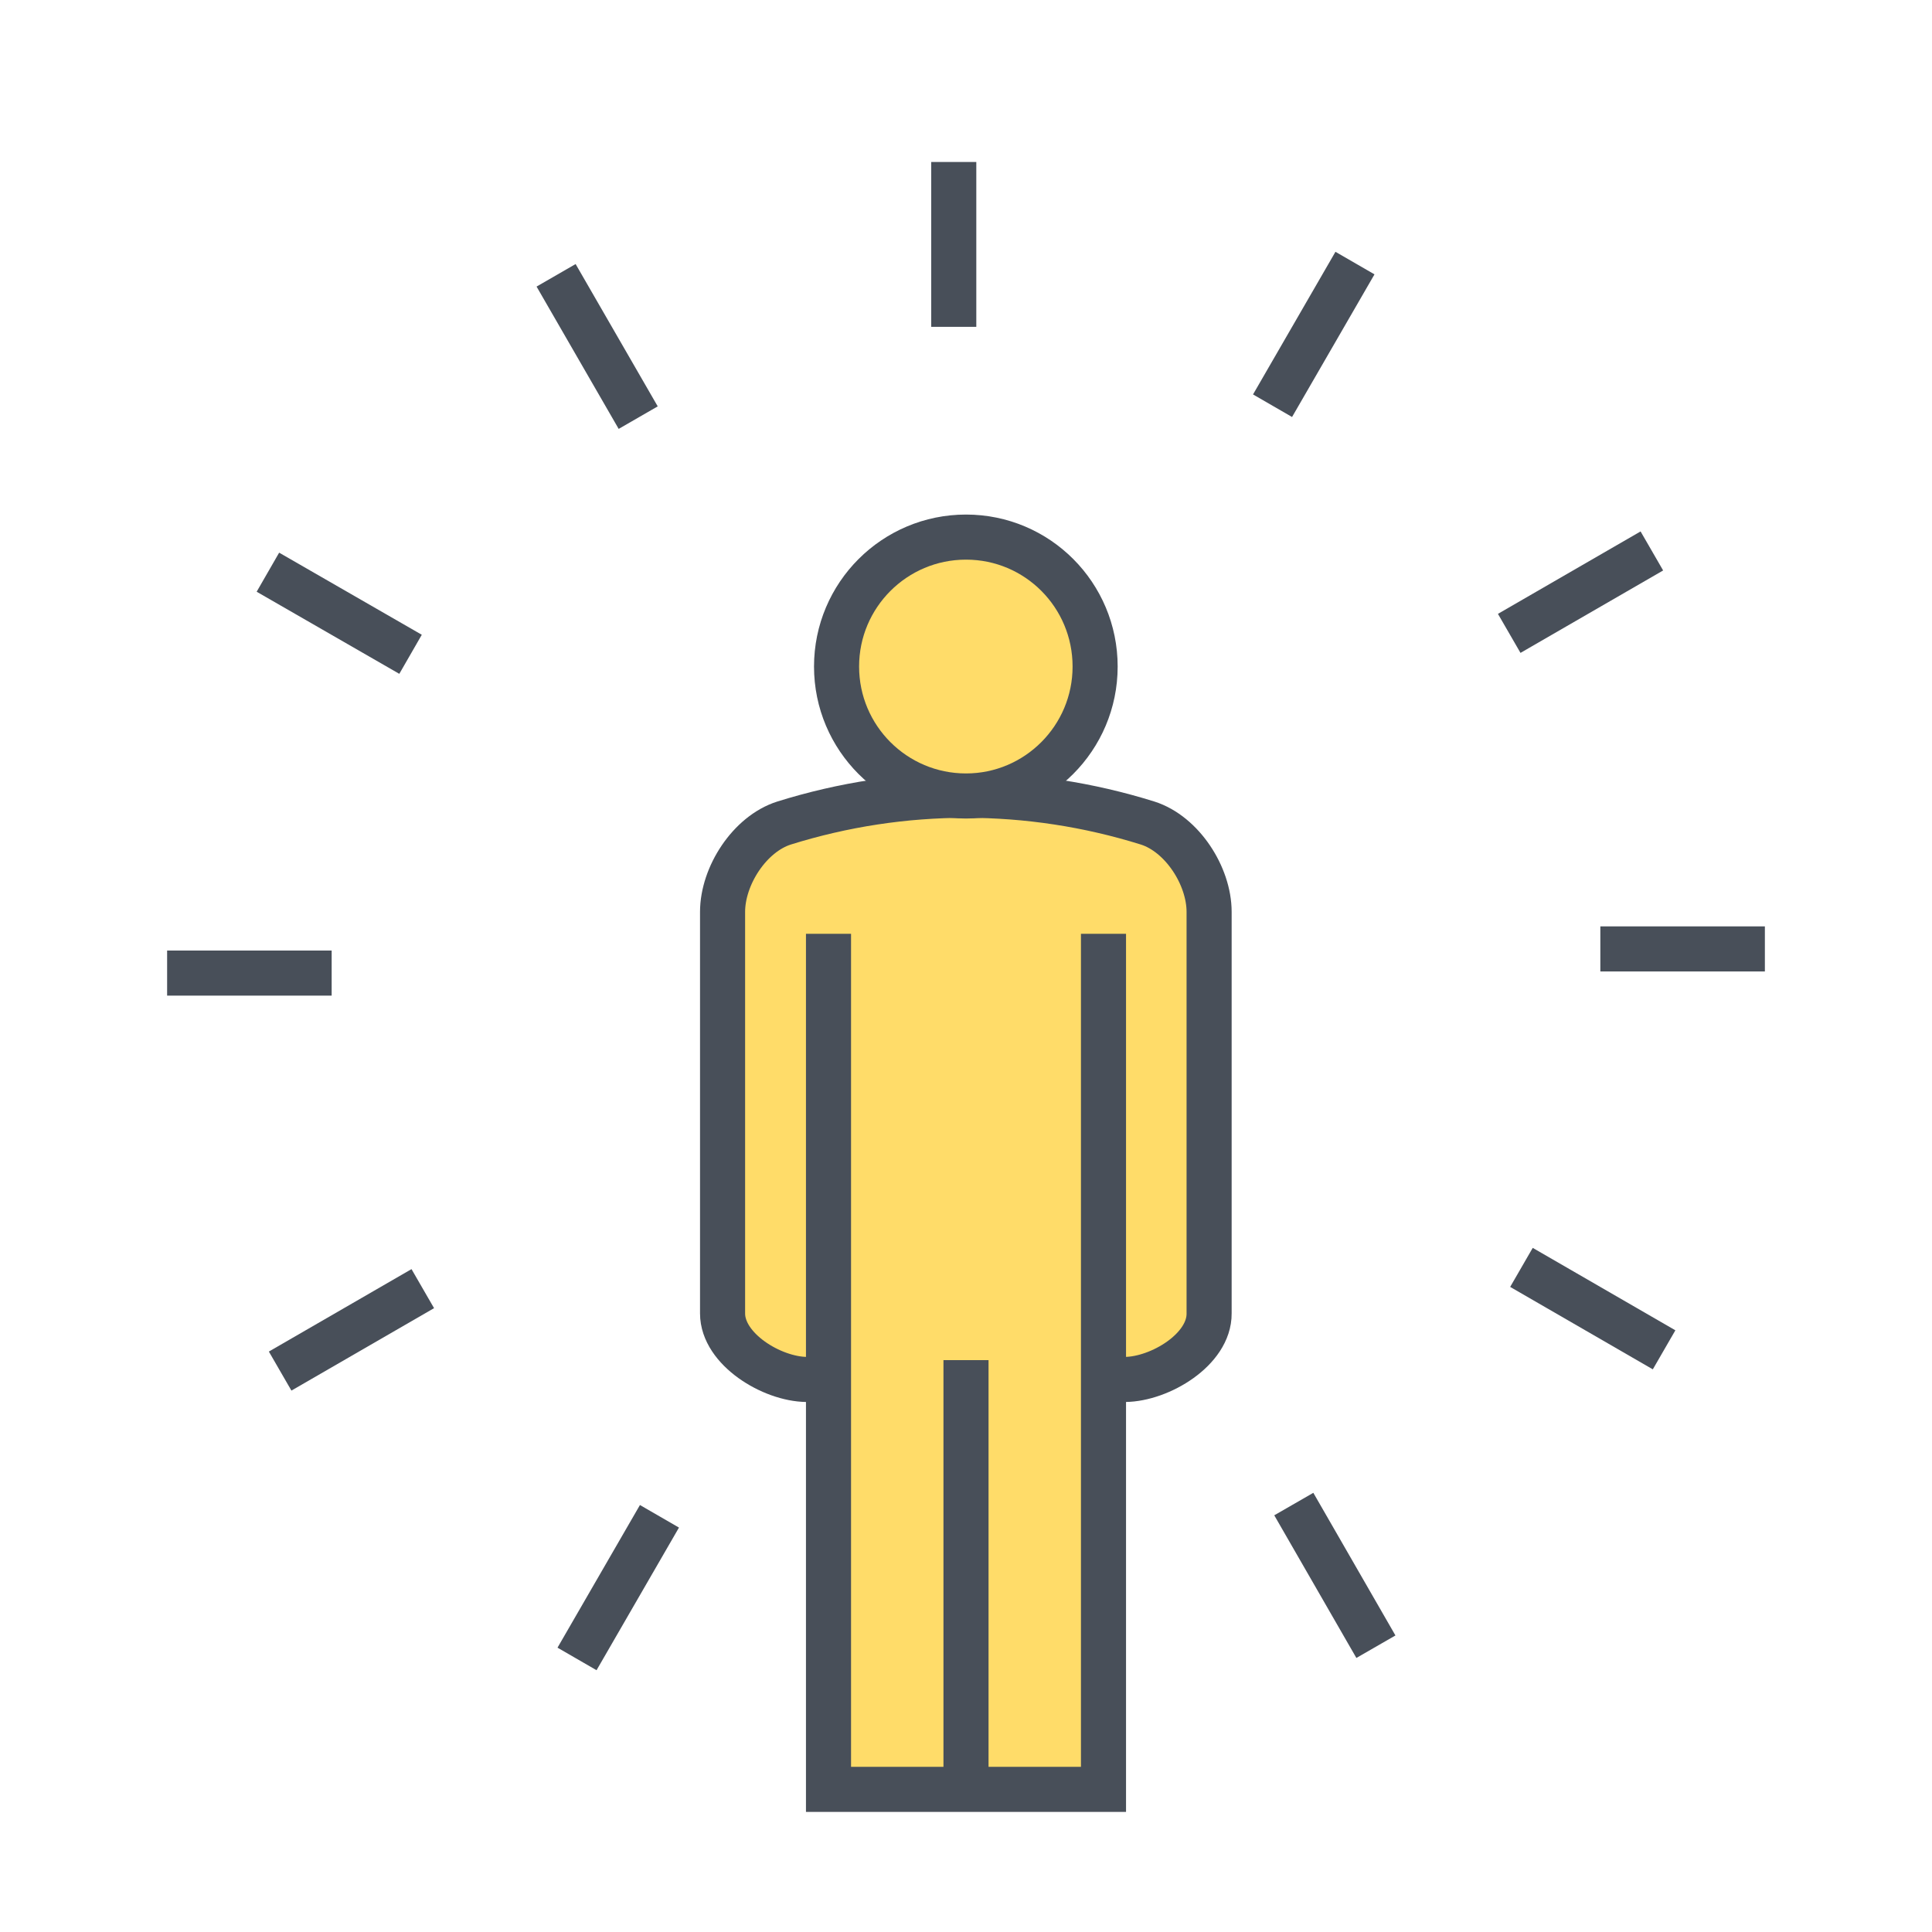 <svg version="1.2" baseProfile="tiny" xmlns="http://www.w3.org/2000/svg" viewBox="0 0 600 600"><path fill="#FFDC69" stroke="#484F59" stroke-width="14" d="M349.4 428.4c10.8-.1 26.2-9.3 26.1-20.5V283.2c0-11.2-8.4-24.2-19.1-27.6-36.8-11.5-76.1-11.5-112.9 0-10.7 3.4-19.1 16.4-19.1 27.6v124.7c0 11.1 15.3 20.4 26.1 20.5"/><g fill="#FFDC69"><path d="M257.3 290v265.7M342.7 290v265.7"/></g><path fill="#FFDC69" d="M300 422.4v133.3M255.3 545.4h90"/><path fill="#FFDC69" stroke="#484F59" stroke-width="14" d="M340.1 207c0 22.2-18 40.2-40.1 40.2-22.2 0-40.2-18-40.2-40.2s18-40.2 40.2-40.2c22.2 0 40.1 18 40.1 40.2zM257.3 290v265.7h85.4V290M300 422.4v133.3"/><g fill="none" stroke="#484F59" stroke-width="14" stroke-miterlimit="10"><path d="M296.2 50.3v51.2M172.7 85.5l25.5 44.2M83.2 177.7l44.3 25.5M51.9 302.2H103M87 425.8l44.3-25.6M179.2 515.2l25.6-44.3M427.3 511.4l-25.5-44.3M516.8 419.2l-44.3-25.6M548.1 294.7H497M513 171.1l-44.3 25.6M420.8 81.7L395.2 126"/></g></svg>
